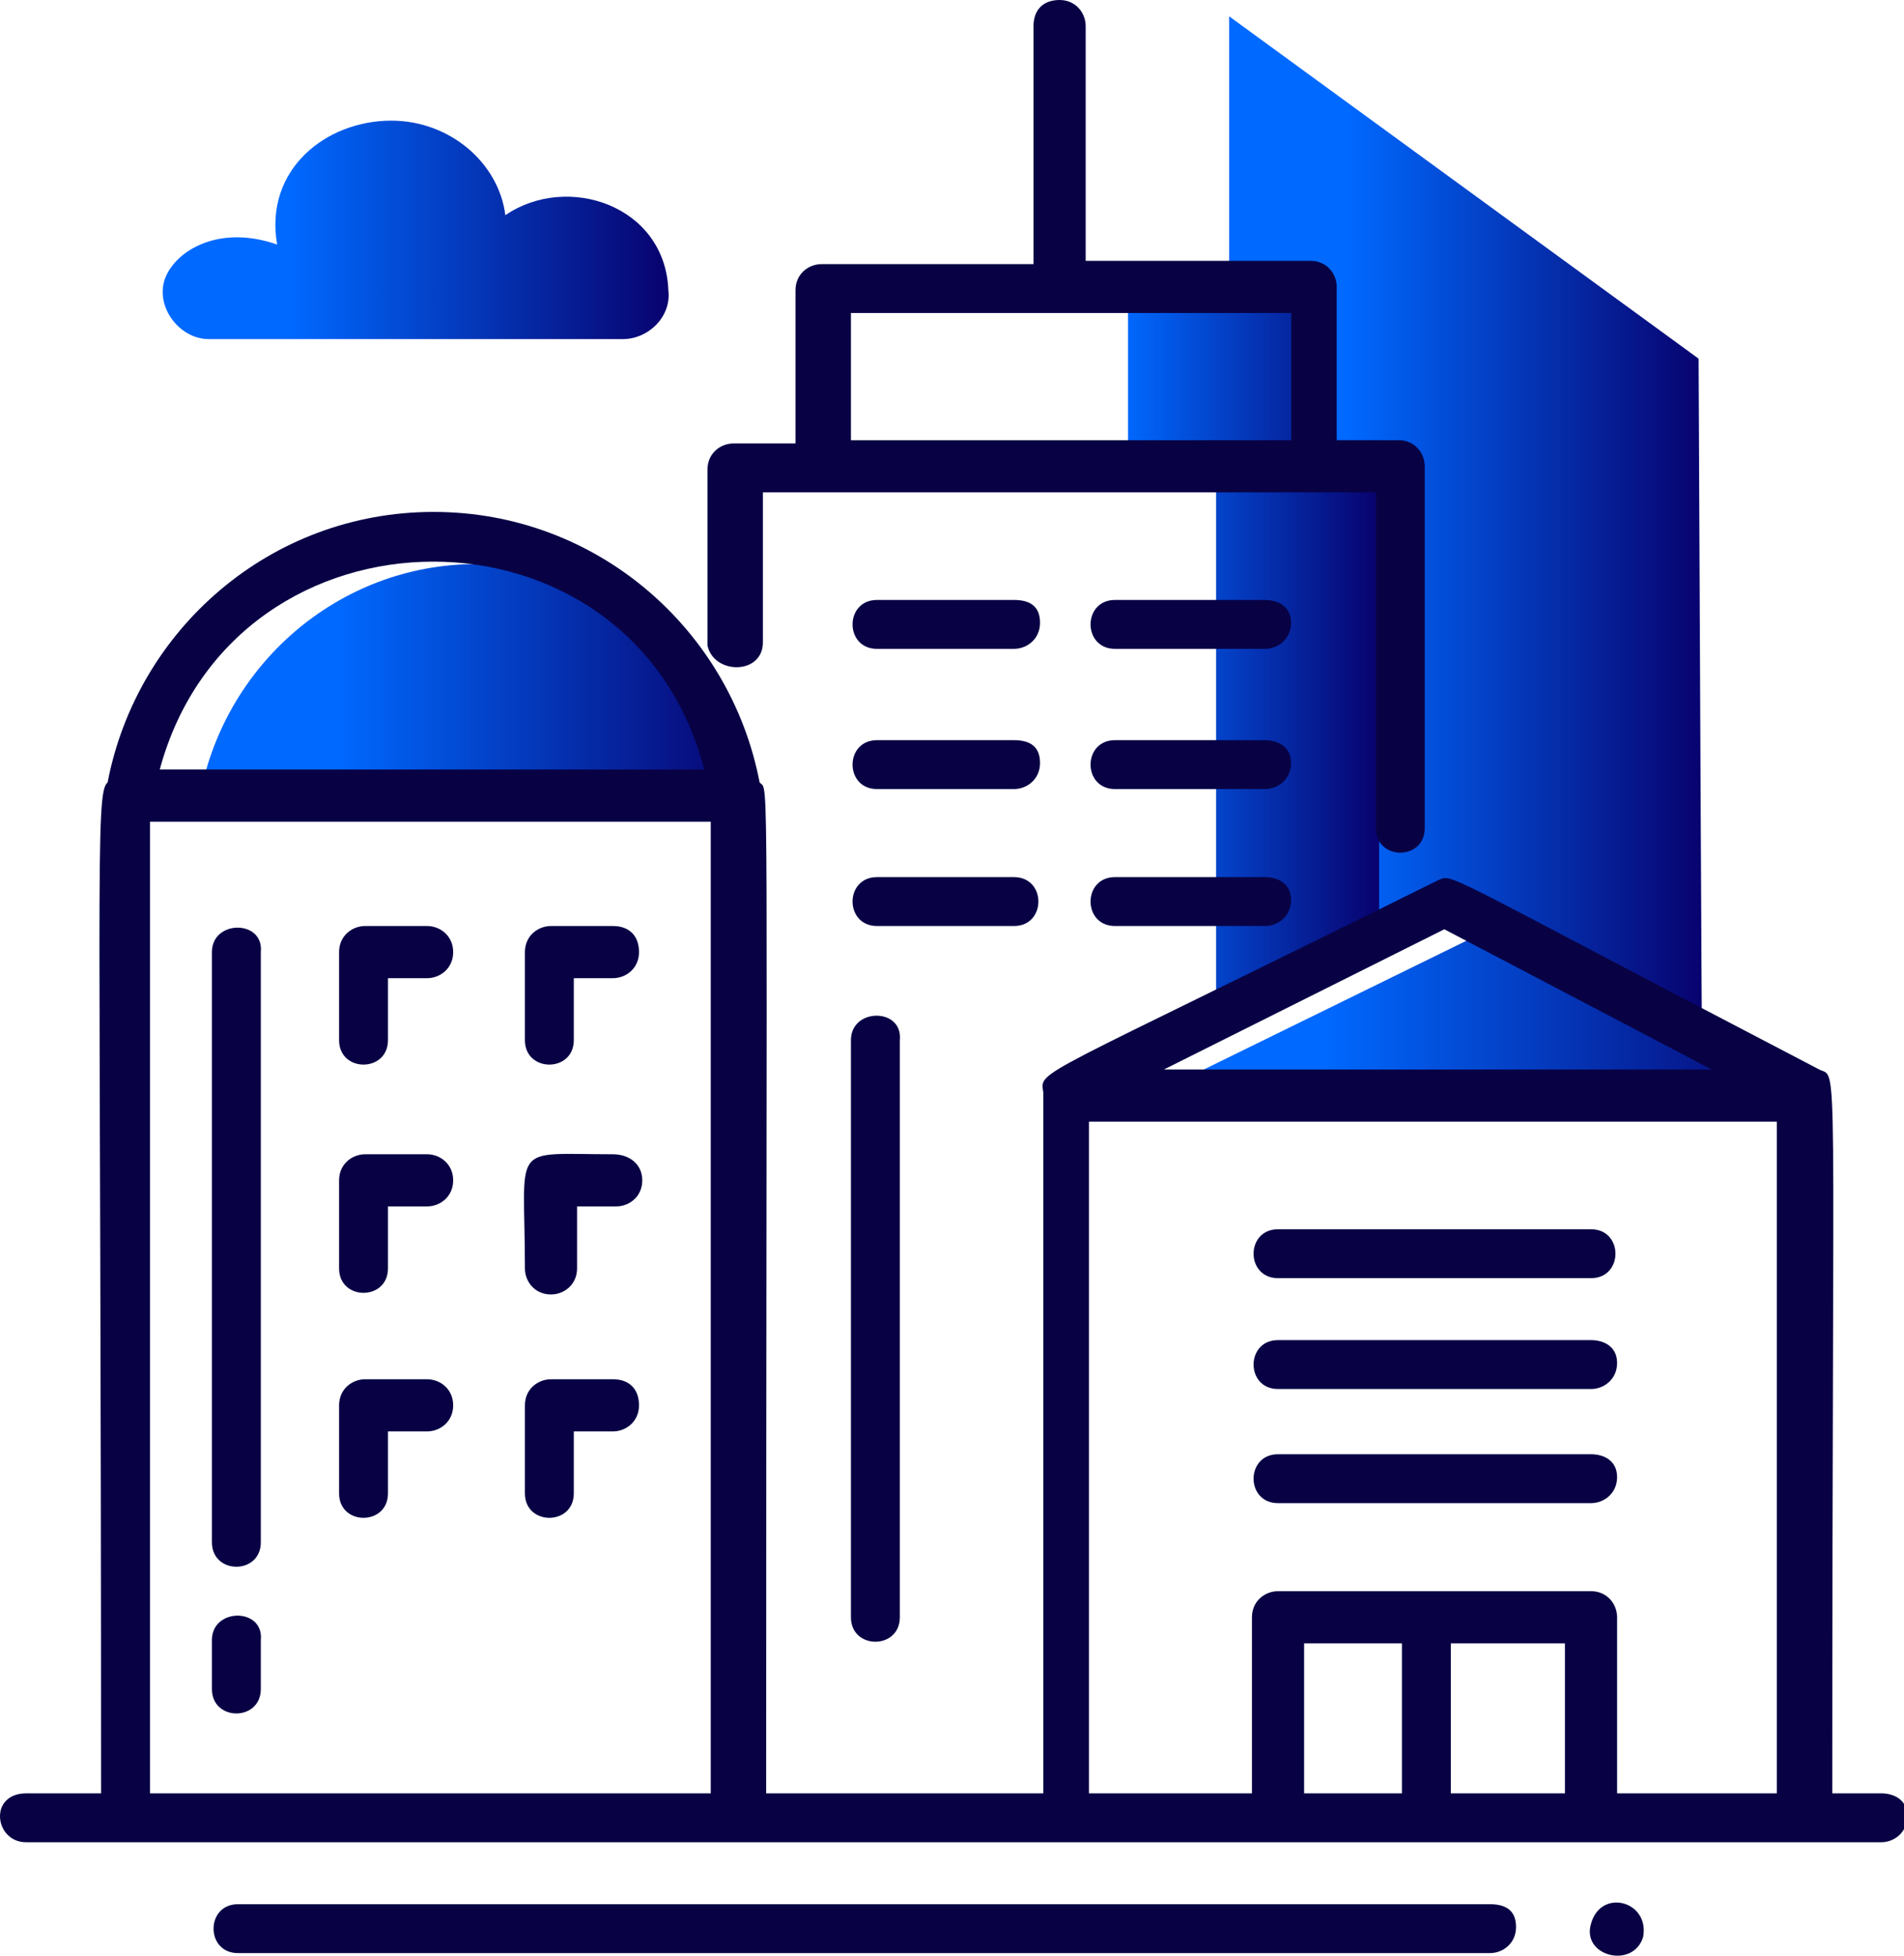 <?xml version="1.0" encoding="utf-8"?>
<!-- Generator: Adobe Illustrator 22.1.0, SVG Export Plug-In . SVG Version: 6.00 Build 0)  -->
<svg version="1.1" id="Layer_1" xmlns="http://www.w3.org/2000/svg" xmlns:xlink="http://www.w3.org/1999/xlink" x="0px" y="0px"
	 viewBox="0 0 58.4 60" style="enable-background:new 0 0 58.4 60;" xml:space="preserve">
<style type="text/css">
	.st0{fill:url(#SVGID_1_);}
	.st1{fill:url(#SVGID_2_);}
	.st2{fill:url(#SVGID_3_);}
	.st3{fill:url(#SVGID_4_);}
	.st4{fill:url(#SVGID_5_);}
	.st5{fill:#080245;}
</style>
<g>
	<g>
		
			<linearGradient id="SVGID_1_" gradientUnits="userSpaceOnUse" x1="6.14" y1="41.05" x2="22.976" y2="41.05" gradientTransform="matrix(1 0 0 -1 0 62)">
			<stop  offset="0.25" style="stop-color:#0069FF"/>
			<stop  offset="1" style="stop-color:#08026E"/>
		</linearGradient>
		<path class="st0" d="M23,24.6c-0.6-4.2-4.1-7.3-8.4-7.3l0,0c-4.2,0-7.8,3.1-8.5,7.3C6.1,24.6,23,24.6,23,24.6z"/>
	</g>
	<g>
		
			<linearGradient id="SVGID_2_" gradientUnits="userSpaceOnUse" x1="37.666" y1="45.85" x2="52.244" y2="45.85" gradientTransform="matrix(1 0 0 -1 0 62)">
			<stop  offset="0.25" style="stop-color:#0069FF"/>
			<stop  offset="1" style="stop-color:#08026E"/>
		</linearGradient>
		<path class="st1" d="M44.3,27.7l7.9,4.1c0-1,0,1.5-0.1-20.8L37.7,0.5c0,8.2,0-17.5,0,30.5L44.3,27.7z"/>
	</g>
	<g>
		
			<linearGradient id="SVGID_3_" gradientUnits="userSpaceOnUse" x1="31.9" y1="42.109" x2="42.277" y2="42.109" gradientTransform="matrix(1 0 0 -1 0 62)">
			<stop  offset="0.25" style="stop-color:#0069FF"/>
			<stop  offset="1" style="stop-color:#08026E"/>
		</linearGradient>
		<path class="st2" d="M39.6,8.1v5.4h2.7v15.8l-5,2.4V14.2h-2.7V8.8h-2.7C37.9,7.9,36.2,8.1,39.6,8.1z"/>
	</g>
	<g>
		
			<linearGradient id="SVGID_4_" gradientUnits="userSpaceOnUse" x1="35.744" y1="31.1" x2="55.344" y2="31.1" gradientTransform="matrix(1 0 0 -1 0 62)">
			<stop  offset="0.25" style="stop-color:#0069FF"/>
			<stop  offset="1" style="stop-color:#08026E"/>
		</linearGradient>
		<polygon class="st3" points="35.7,33.4 45.9,28.4 55.3,33.4 		"/>
	</g>
	<g>
		
			<linearGradient id="SVGID_5_" gradientUnits="userSpaceOnUse" x1="5.015" y1="54.95" x2="20.554" y2="54.95" gradientTransform="matrix(1 0 0 -1 0 62)">
			<stop  offset="0.25" style="stop-color:#0069FF"/>
			<stop  offset="1" style="stop-color:#08026E"/>
		</linearGradient>
		<path class="st4" d="M15.5,6.6C15.3,5,13.8,3.7,12,3.7c-2,0-3.9,1.5-3.5,3.8C6.5,6.8,5.1,7.9,5,8.8c-0.1,0.8,0.6,1.6,1.4,1.6h12.7
			c0.8,0,1.5-0.7,1.4-1.5C20.4,6.3,17.4,5.3,15.5,6.6z"/>
	</g>
	<g>
		<path class="st5" d="M23.4,19.7v-4.6h18.8v10.3c0,1,1.5,1,1.5,0V14.3c0-0.4-0.3-0.8-0.8-0.8H41V8.8C41,8.4,40.7,8,40.2,8h-6.9V0.8
			C33.3,0.4,33,0,32.5,0s-0.8,0.3-0.8,0.8v7.3h-6.5c-0.4,0-0.8,0.3-0.8,0.8v4.7h-1.9c-0.4,0-0.8,0.3-0.8,0.8v5.4
			C21.9,20.7,23.4,20.7,23.4,19.7z M26.1,9.6h13.5v3.9H26.1V9.6z"/>
		<path class="st5" d="M57.7,55h-1.5c0-23.3,0.2-21.9-0.4-22.2c-11.9-6.2-11.2-6-11.7-5.8c-12.5,6.2-12.2,5.8-12.1,6.5
			c0,0,0,0,0,0.1V55h-8.5c0-32.4,0.1-30.7-0.2-31c-0.9-4.7-5-8.3-10-8.3s-9.1,3.6-10,8.3c-0.4,0.3-0.2,3-0.2,31H0.8
			C0.3,55,0,55.3,0,55.7s0.3,0.8,0.8,0.8h3.1h18.8h10c2.7,0,22.3,0,25,0c0.4,0,0.8-0.3,0.8-0.8S58.1,55,57.7,55z M44.3,28.5l8.2,4.3
			H35.7L44.3,28.5z M21.6,23.6H4.9C7.2,15.1,19.4,15.1,21.6,23.6z M4.6,55c0-31.4,0-29.4,0-29.8h17.2c0,0.5,0-1.9,0,29.8H4.6z
			 M48,50.3V55h-3.5v-4.6H48V50.3z M43,55h-3v-4.6h3V55z M49.6,55v-5.4c0-0.4-0.3-0.8-0.8-0.8h-9.6c-0.4,0-0.8,0.3-0.8,0.8V55h-5
			V34.4h21.1V55H49.6z"/>
		<path class="st5" d="M45.7,58.4H7.3c-1,0-1,1.5,0,1.5h38.4c0.4,0,0.8-0.3,0.8-0.8S46.2,58.4,45.7,58.4z"/>
		<path class="st5" d="M48.8,44.6h-9.6c-1,0-1,1.5,0,1.5h9.6c0.4,0,0.8-0.3,0.8-0.8S49.2,44.6,48.8,44.6z"/>
		<path class="st5" d="M48.8,41.1h-9.6c-1,0-1,1.5,0,1.5h9.6c0.4,0,0.8-0.3,0.8-0.8S49.2,41.1,48.8,41.1z"/>
		<path class="st5" d="M48.8,37.7h-9.6c-1,0-1,1.5,0,1.5h9.6C49.8,39.2,49.8,37.7,48.8,37.7z"/>
		<path class="st5" d="M38.8,18.4h-4.6c-1,0-1,1.5,0,1.5h4.6c0.4,0,0.8-0.3,0.8-0.8S39.2,18.4,38.8,18.4z"/>
		<path class="st5" d="M31.1,18.4h-4.2c-1,0-1,1.5,0,1.5h4.2c0.4,0,0.8-0.3,0.8-0.8S31.6,18.4,31.1,18.4z"/>
		<path class="st5" d="M38.8,22.7h-4.6c-1,0-1,1.5,0,1.5h4.6c0.4,0,0.8-0.3,0.8-0.8S39.2,22.7,38.8,22.7z"/>
		<path class="st5" d="M31.1,22.7h-4.2c-1,0-1,1.5,0,1.5h4.2c0.4,0,0.8-0.3,0.8-0.8S31.6,22.7,31.1,22.7z"/>
		<path class="st5" d="M38.8,26.9h-4.6c-1,0-1,1.5,0,1.5h4.6c0.4,0,0.8-0.3,0.8-0.8S39.2,26.9,38.8,26.9z"/>
		<path class="st5" d="M31.1,26.9h-4.2c-1,0-1,1.5,0,1.5h4.2C32.1,28.4,32.1,26.9,31.1,26.9z"/>
		<path class="st5" d="M26.1,31.9v17.7c0,1,1.5,1,1.5,0V31.9C27.7,30.9,26.1,30.9,26.1,31.9z"/>
		<path class="st5" d="M6.5,50.3v1.5c0,1,1.5,1,1.5,0v-1.5C8.1,49.3,6.5,49.3,6.5,50.3z"/>
		<path class="st5" d="M6.5,29.2v18.1c0,1,1.5,1,1.5,0V29.2C8.1,28.2,6.5,28.2,6.5,29.2z"/>
		<path class="st5" d="M13.1,28.4h-1.9c-0.4,0-0.8,0.3-0.8,0.8v2.7c0,1,1.5,1,1.5,0V30h1.2c0.4,0,0.8-0.3,0.8-0.8
			S13.5,28.4,13.1,28.4z"/>
		<path class="st5" d="M18.8,28.4h-1.9c-0.4,0-0.8,0.3-0.8,0.8v2.7c0,1,1.5,1,1.5,0V30h1.2c0.4,0,0.8-0.3,0.8-0.8
			S19.3,28.4,18.8,28.4z"/>
		<path class="st5" d="M13.1,35.4h-1.9c-0.4,0-0.8,0.3-0.8,0.8v2.7c0,1,1.5,1,1.5,0V37h1.2c0.4,0,0.8-0.3,0.8-0.8
			S13.5,35.4,13.1,35.4z"/>
		<path class="st5" d="M18.8,35.4c-3.2,0-2.7-0.4-2.7,3.5c0,0.4,0.3,0.8,0.8,0.8c0.4,0,0.8-0.3,0.8-0.8V37h1.2
			c0.4,0,0.8-0.3,0.8-0.8S19.3,35.4,18.8,35.4z"/>
		<path class="st5" d="M13.1,42.3h-1.9c-0.4,0-0.8,0.3-0.8,0.8v2.7c0,1,1.5,1,1.5,0v-1.9h1.2c0.4,0,0.8-0.3,0.8-0.8
			S13.5,42.3,13.1,42.3z"/>
		<path class="st5" d="M18.8,42.3h-1.9c-0.4,0-0.8,0.3-0.8,0.8v2.7c0,1,1.5,1,1.5,0v-1.9h1.2c0.4,0,0.8-0.3,0.8-0.8
			S19.3,42.3,18.8,42.3z"/>
		<path class="st5" d="M48.8,59c-0.3,1,1.3,1.4,1.6,0.4C50.6,58.3,49.1,57.9,48.8,59z"/>
	</g>
</g>
</svg>
